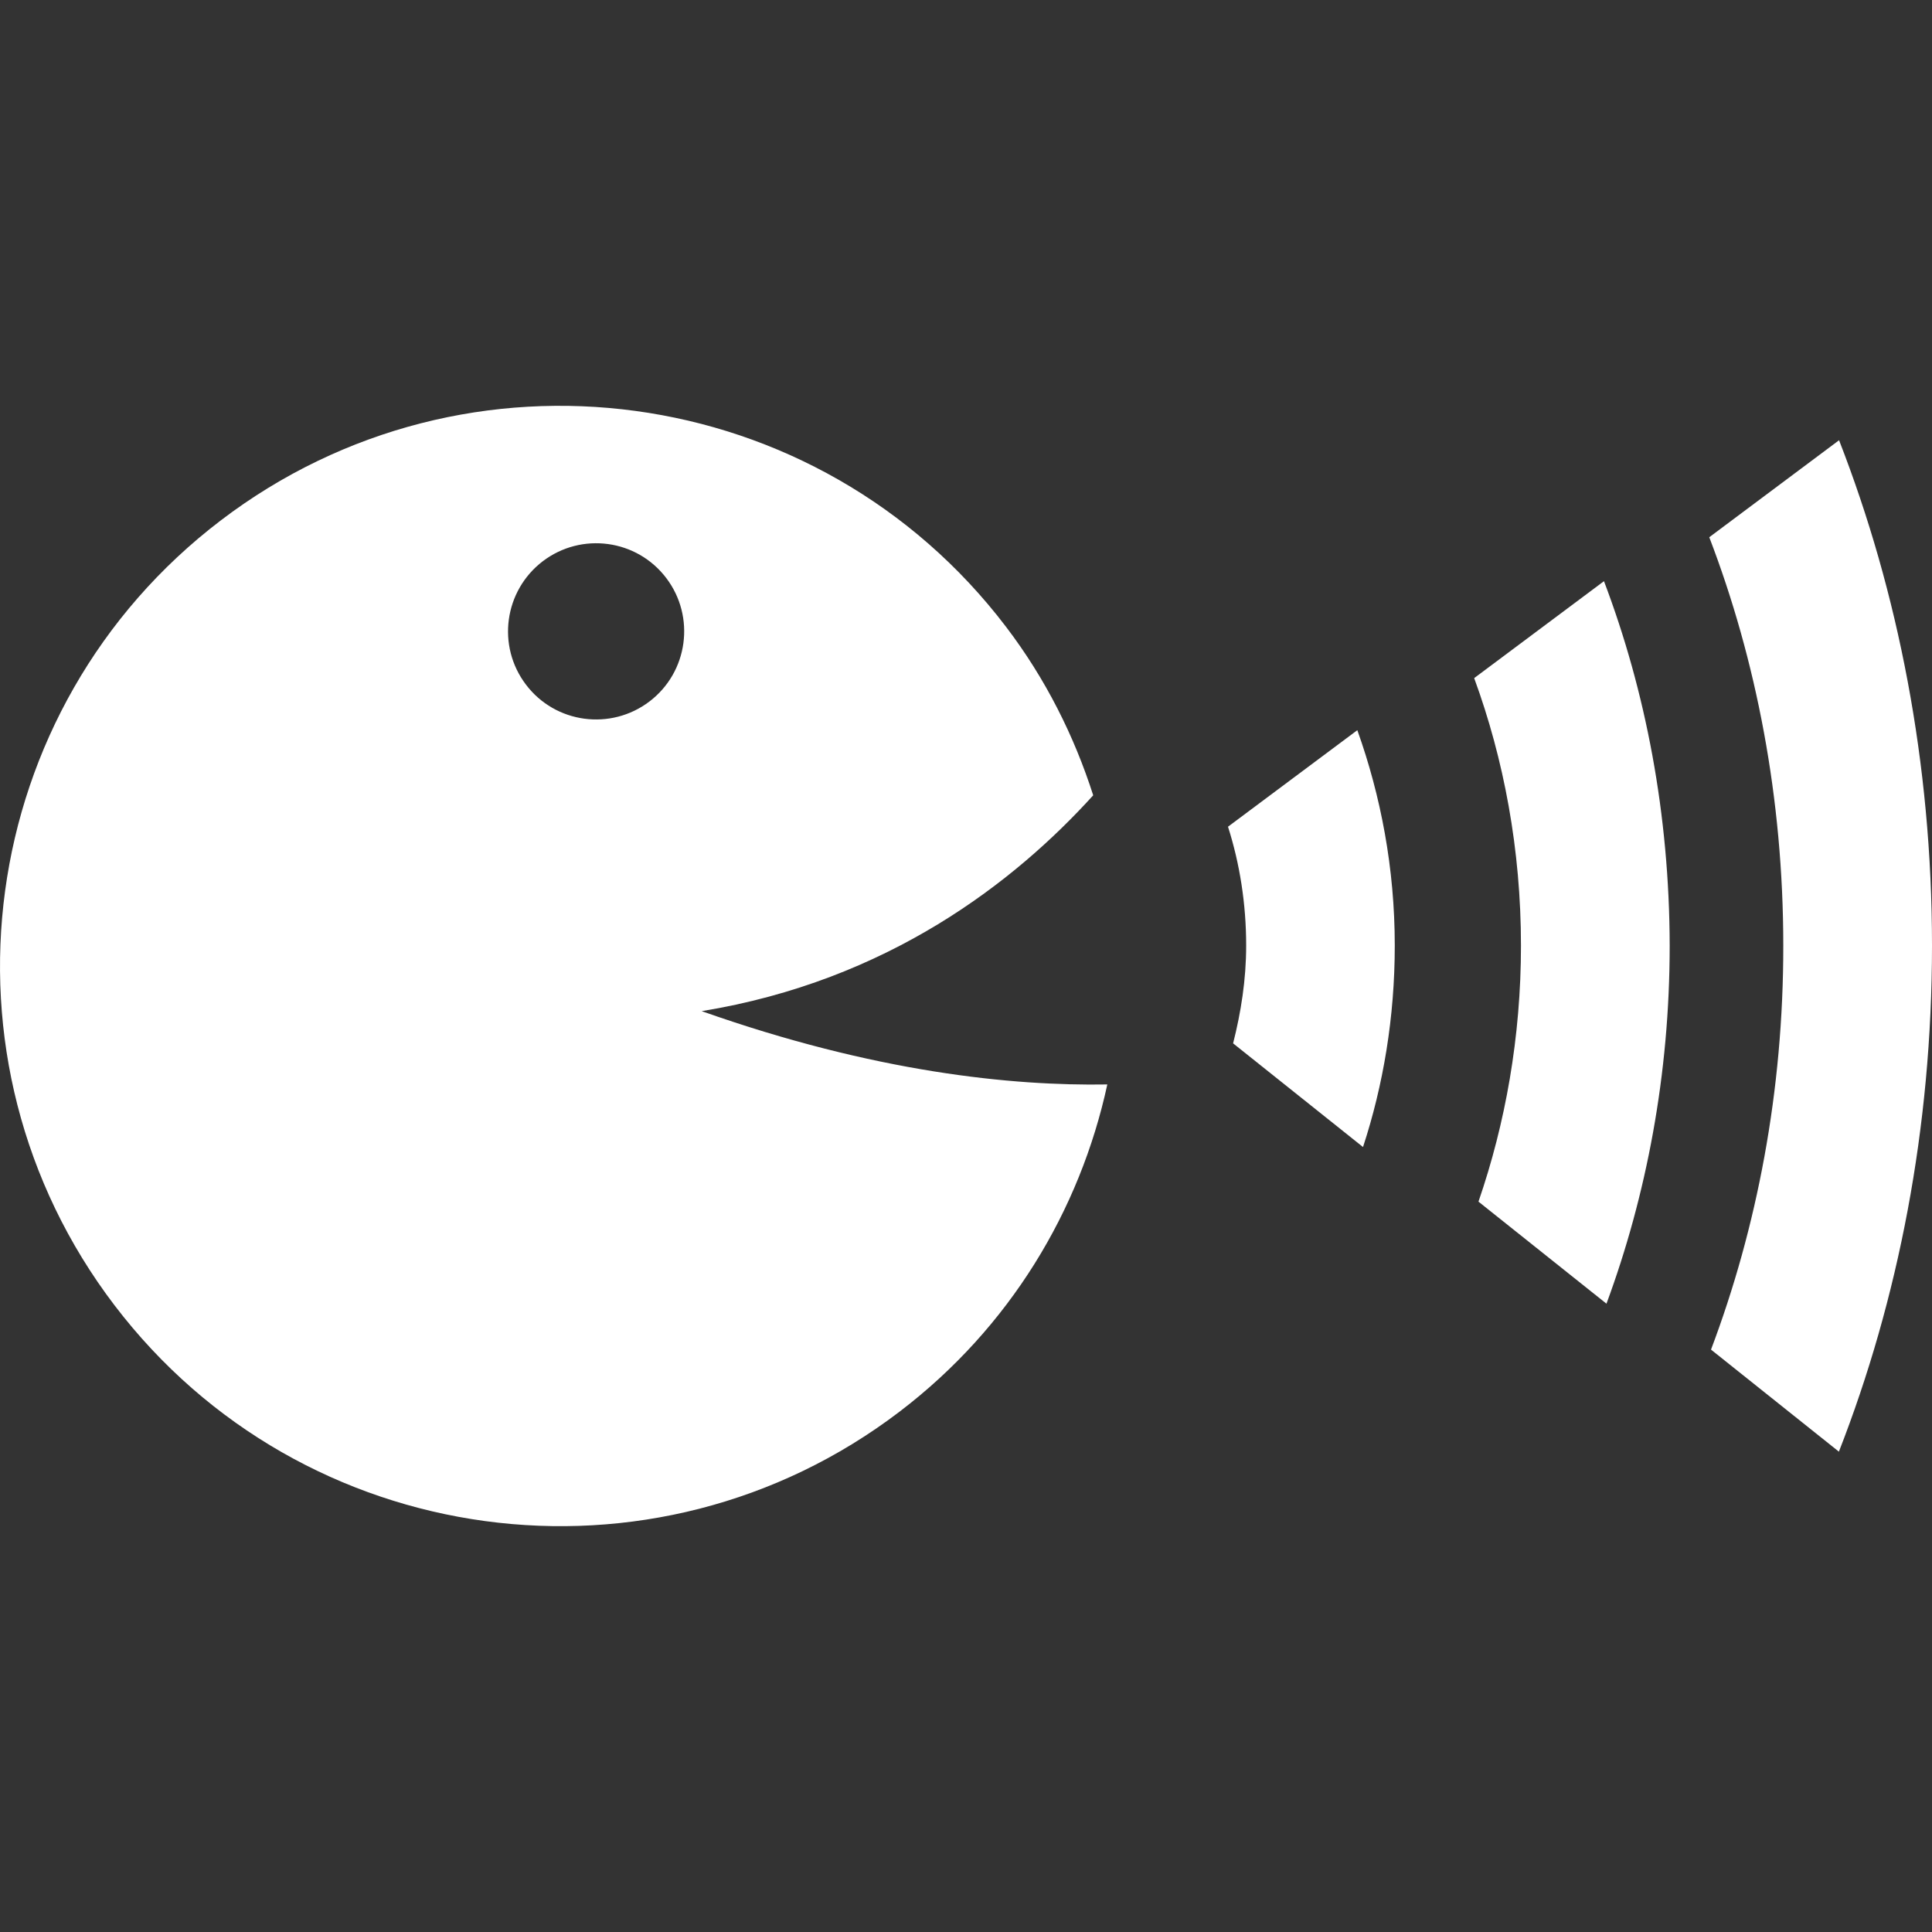 <!DOCTYPE svg PUBLIC "-//W3C//DTD SVG 1.1//EN" "http://www.w3.org/Graphics/SVG/1.1/DTD/svg11.dtd">
<!-- Uploaded to: SVG Repo, www.svgrepo.com, Transformed by: SVG Repo Mixer Tools -->
<svg height="800px" width="800px" version="1.1" id="Capa_1" xmlns="http://www.w3.org/2000/svg" xmlns:xlink="http://www.w3.org/1999/xlink" viewBox="0 0 33.283 33.283" xml:space="preserve" fill="#ffffff" stroke="#ffffff" stroke-width="0">
<rect x="0" y="0" width="33.283" height="33.283" fill="#333333" stroke="none"/>
<g id="SVGRepo_bgCarrier" stroke-width="0"/>
<g id="SVGRepo_tracerCarrier" stroke-linecap="round" stroke-linejoin="round"/>
<g id="SVGRepo_iconCarrier"> <g> <path style="fill:#ffffff;" d="M3.805,8.964c-4.24,3.229-5.061,9.283-1.832,13.523s9.284,5.061,13.524,1.832 c1.902-1.449,3.109-3.469,3.579-5.637c-1.646,0.028-4.01-0.21-6.988-1.263c3.21-0.523,5.394-2.227,6.745-3.718 c-0.327-1.02-0.818-2.006-1.505-2.907C14.1,6.556,8.044,5.735,3.805,8.964z M11.189,12.084c-0.668,0.508-1.621,0.379-2.127-0.288 c-0.508-0.667-0.378-1.618,0.288-2.127c0.668-0.508,1.62-0.379,2.127,0.288S11.855,11.577,11.189,12.084z M21.468,16.289 c0,0.592-0.09,1.152-0.225,1.685l2.238,1.786c0.349-1.065,0.547-2.235,0.547-3.471c0-1.332-0.241-2.58-0.645-3.71l-2.228,1.663 C21.356,14.872,21.468,15.564,21.468,16.289z M27.632,10.012l-2.236,1.67c0.511,1.395,0.806,2.955,0.806,4.608 c0,1.575-0.269,3.067-0.732,4.411l2.205,1.758c0.688-1.862,1.089-3.952,1.089-6.167C28.76,14.03,28.349,11.9,27.632,10.012z M29.476,23.25l2.203,1.758c1.021-2.612,1.604-5.574,1.604-8.719c0-3.139-0.584-6.095-1.601-8.705l-2.236,1.671 c0.81,2.114,1.275,4.501,1.275,7.034C30.724,18.793,30.267,21.155,29.476,23.25z"/> </g> </g>
</svg>